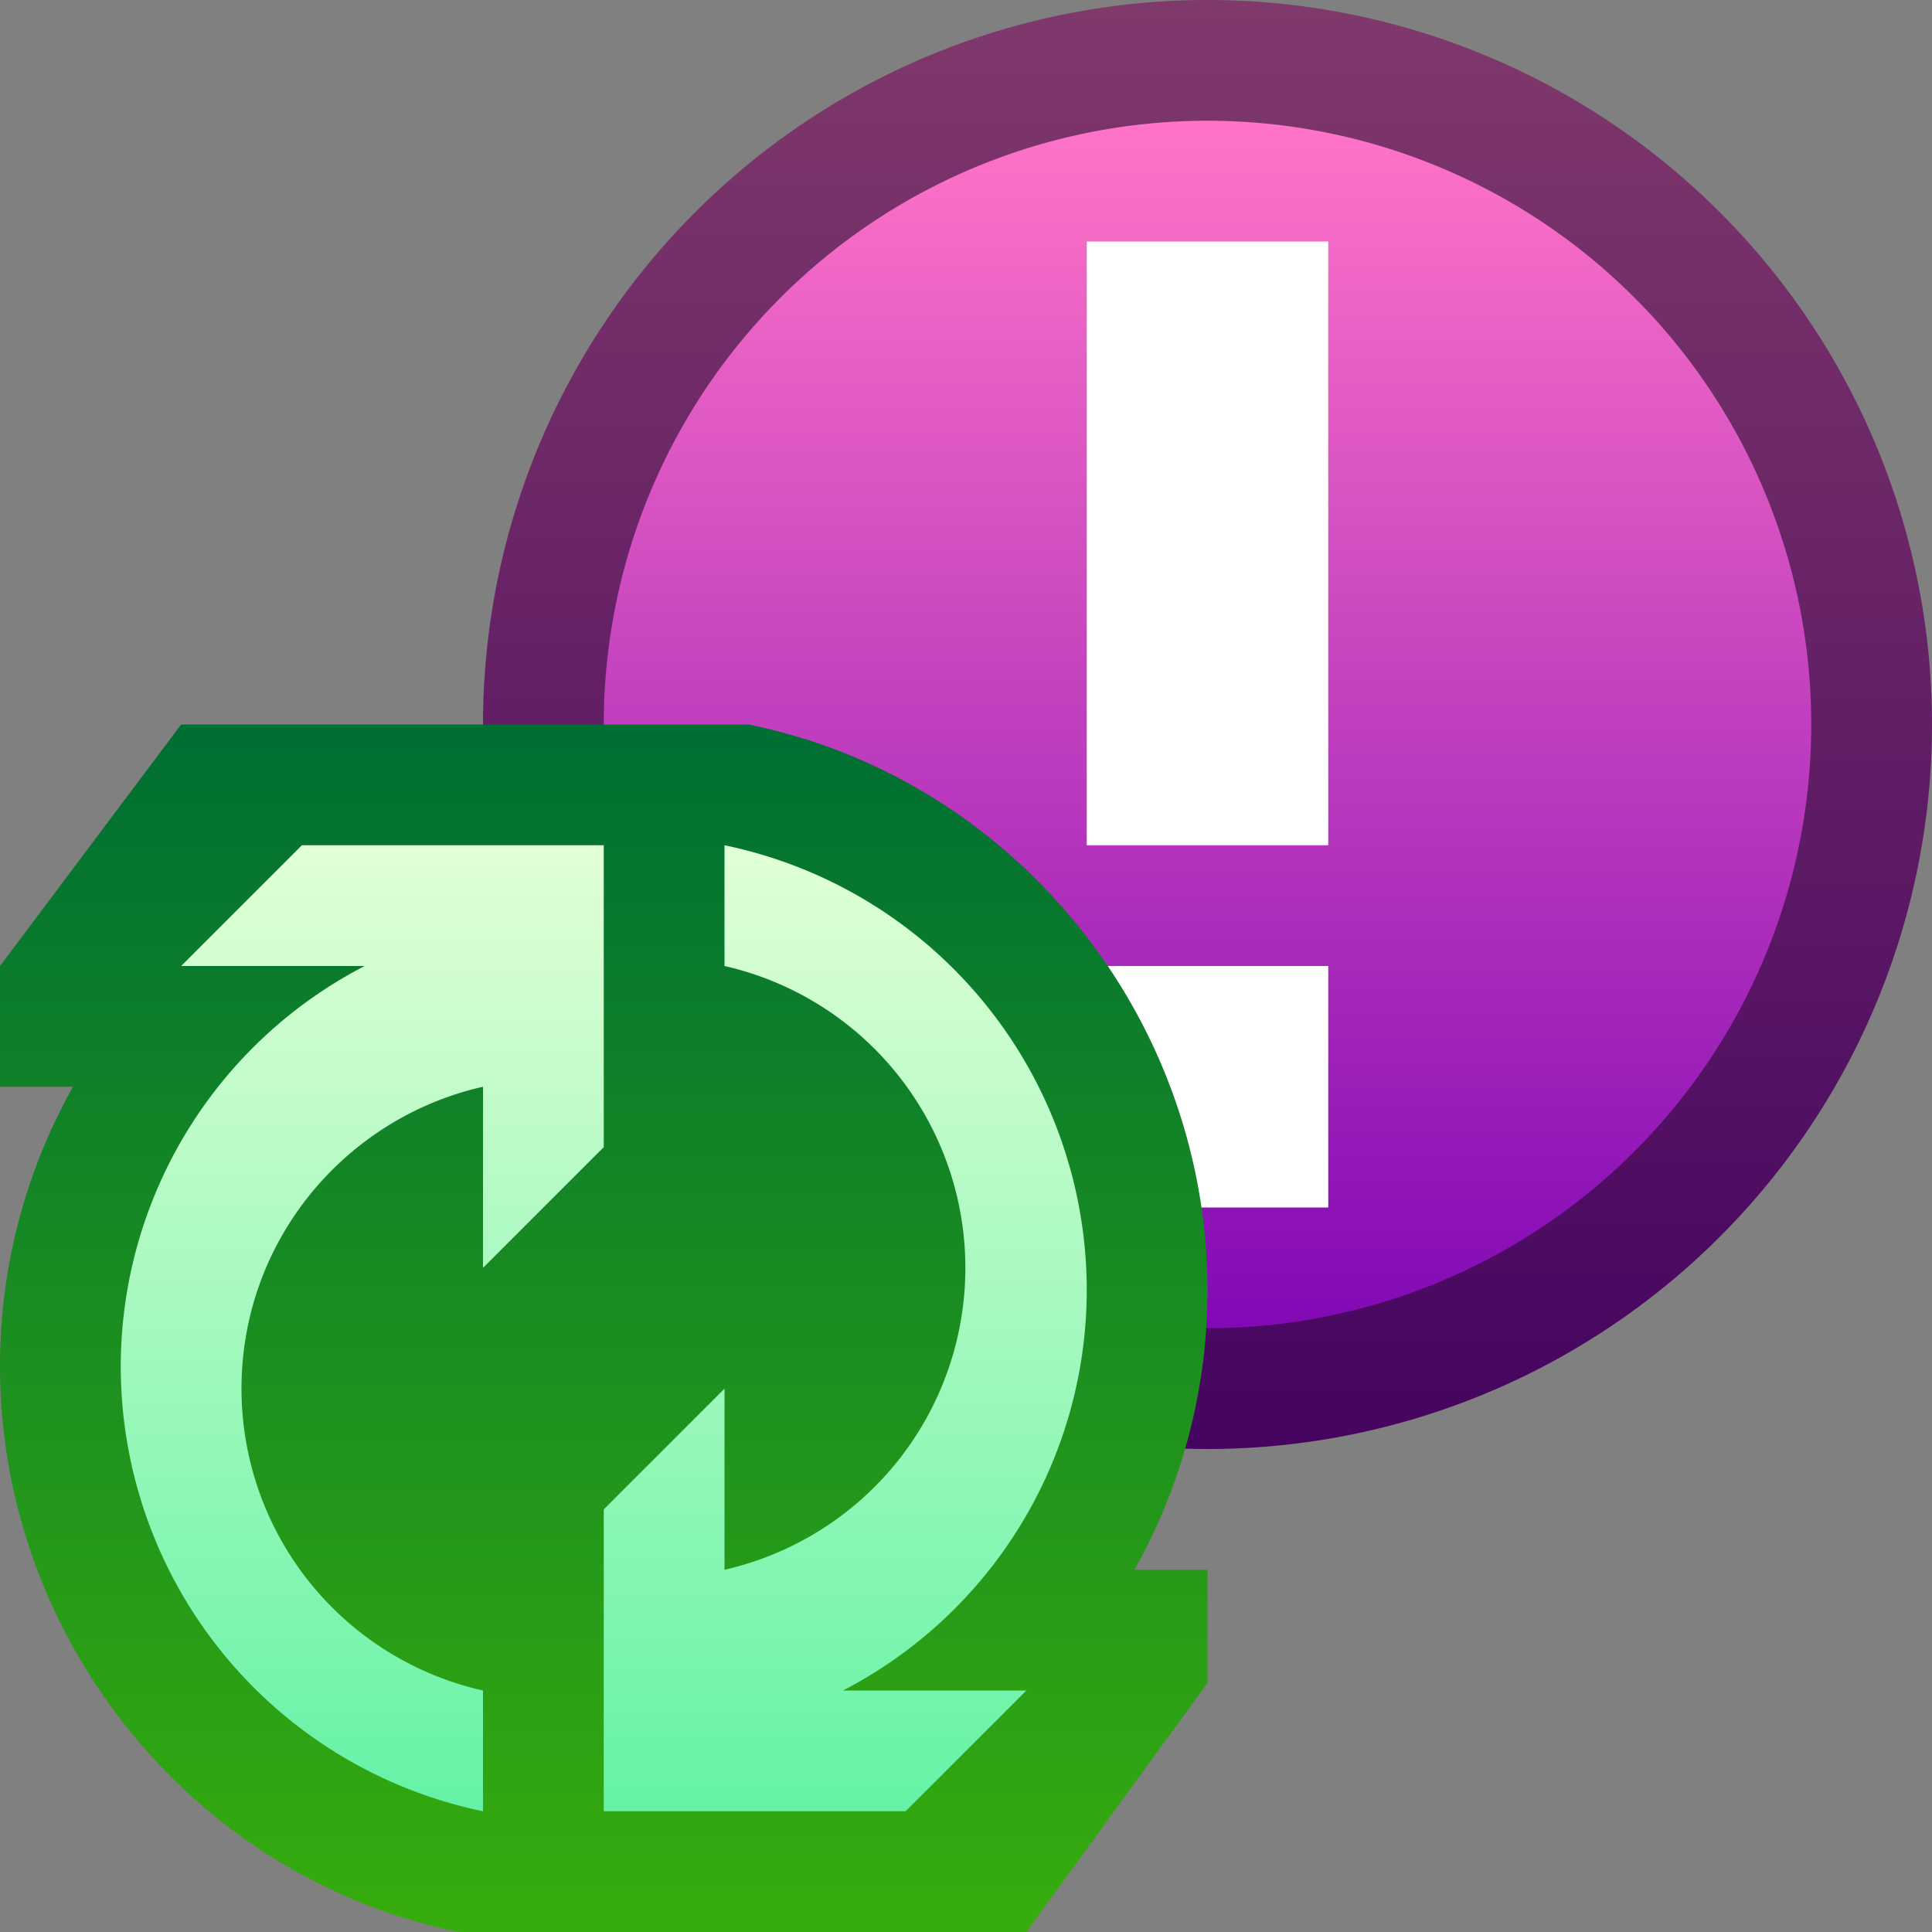 <svg ti:v="1" width="16" height="16" viewBox="0 0 16 16" xmlns="http://www.w3.org/2000/svg" xmlns:ti="urn:schemas-jetbrains-com:tisvg"><rect x="0" y="0" width="16" height="16" fill="#808080" stroke="none"/><rect id="frame" width="16" height="16" fill="none"/><linearGradient id="a" x1=".5" y1="0" x2=".5" y2="1"><stop offset="0" stop-color="#80396B"/><stop offset="1" stop-color="#440460"/></linearGradient><path fill-rule="evenodd" d="M4 6a6 6 0 0 0 12 0A6 6 0 1 0 4 6z" fill="url(#a)"/><linearGradient id="b" x1=".5" y1="0" x2=".5" y2="1.007"><stop offset="0" stop-color="#FF74C8"/><stop offset="1" stop-color="#8108B5"/></linearGradient><path fill-rule="evenodd" d="M5 6a5 5 0 1 0 10 0A5 5 0 1 0 5 6z" fill="url(#b)"/><path fill-rule="evenodd" d="M11 8H9v2h2m0-3H9V2h2v5z" fill="#FFF"/><linearGradient id="c" x1=".5" y1=".013" x2=".5" y2="1.006"><stop offset="0" stop-color="#006F33"/><stop offset="1" stop-color="#37AD0D"/></linearGradient><path fill-rule="evenodd" d="M1.5 6L0 8v1h.605A4.713 4.713 0 0 0 0 11.313C0 13.57 1.599 15.553 3.801 16H8.5l1.5-2.063V13h-.605c.39-.694.605-1.487.605-2.313C10 8.43 8.402 6.447 6.199 6H1.5z" fill="url(#c)"/><linearGradient id="d" x1=".5" y1=".007" x2=".5" y2="1.016"><stop offset="0" stop-color="#E1FFD6"/><stop offset="1" stop-color="#62F2A5"/></linearGradient><path fill-rule="evenodd" d="M6 8a2.564 2.564 0 0 1 0 5v-1.5l-1 1V15h2.5l1-1H6.981A3.736 3.736 0 0 0 9 10.687 3.764 3.764 0 0 0 6 7M2.5 7l-1 1h1.52A3.735 3.735 0 0 0 1 11.313 3.763 3.763 0 0 0 4 15v-1a2.562 2.562 0 0 1-2-2.5c0-1.222.855-2.241 2-2.5v1.5l1-1V7H2.5z" fill="url(#d)"/></svg>